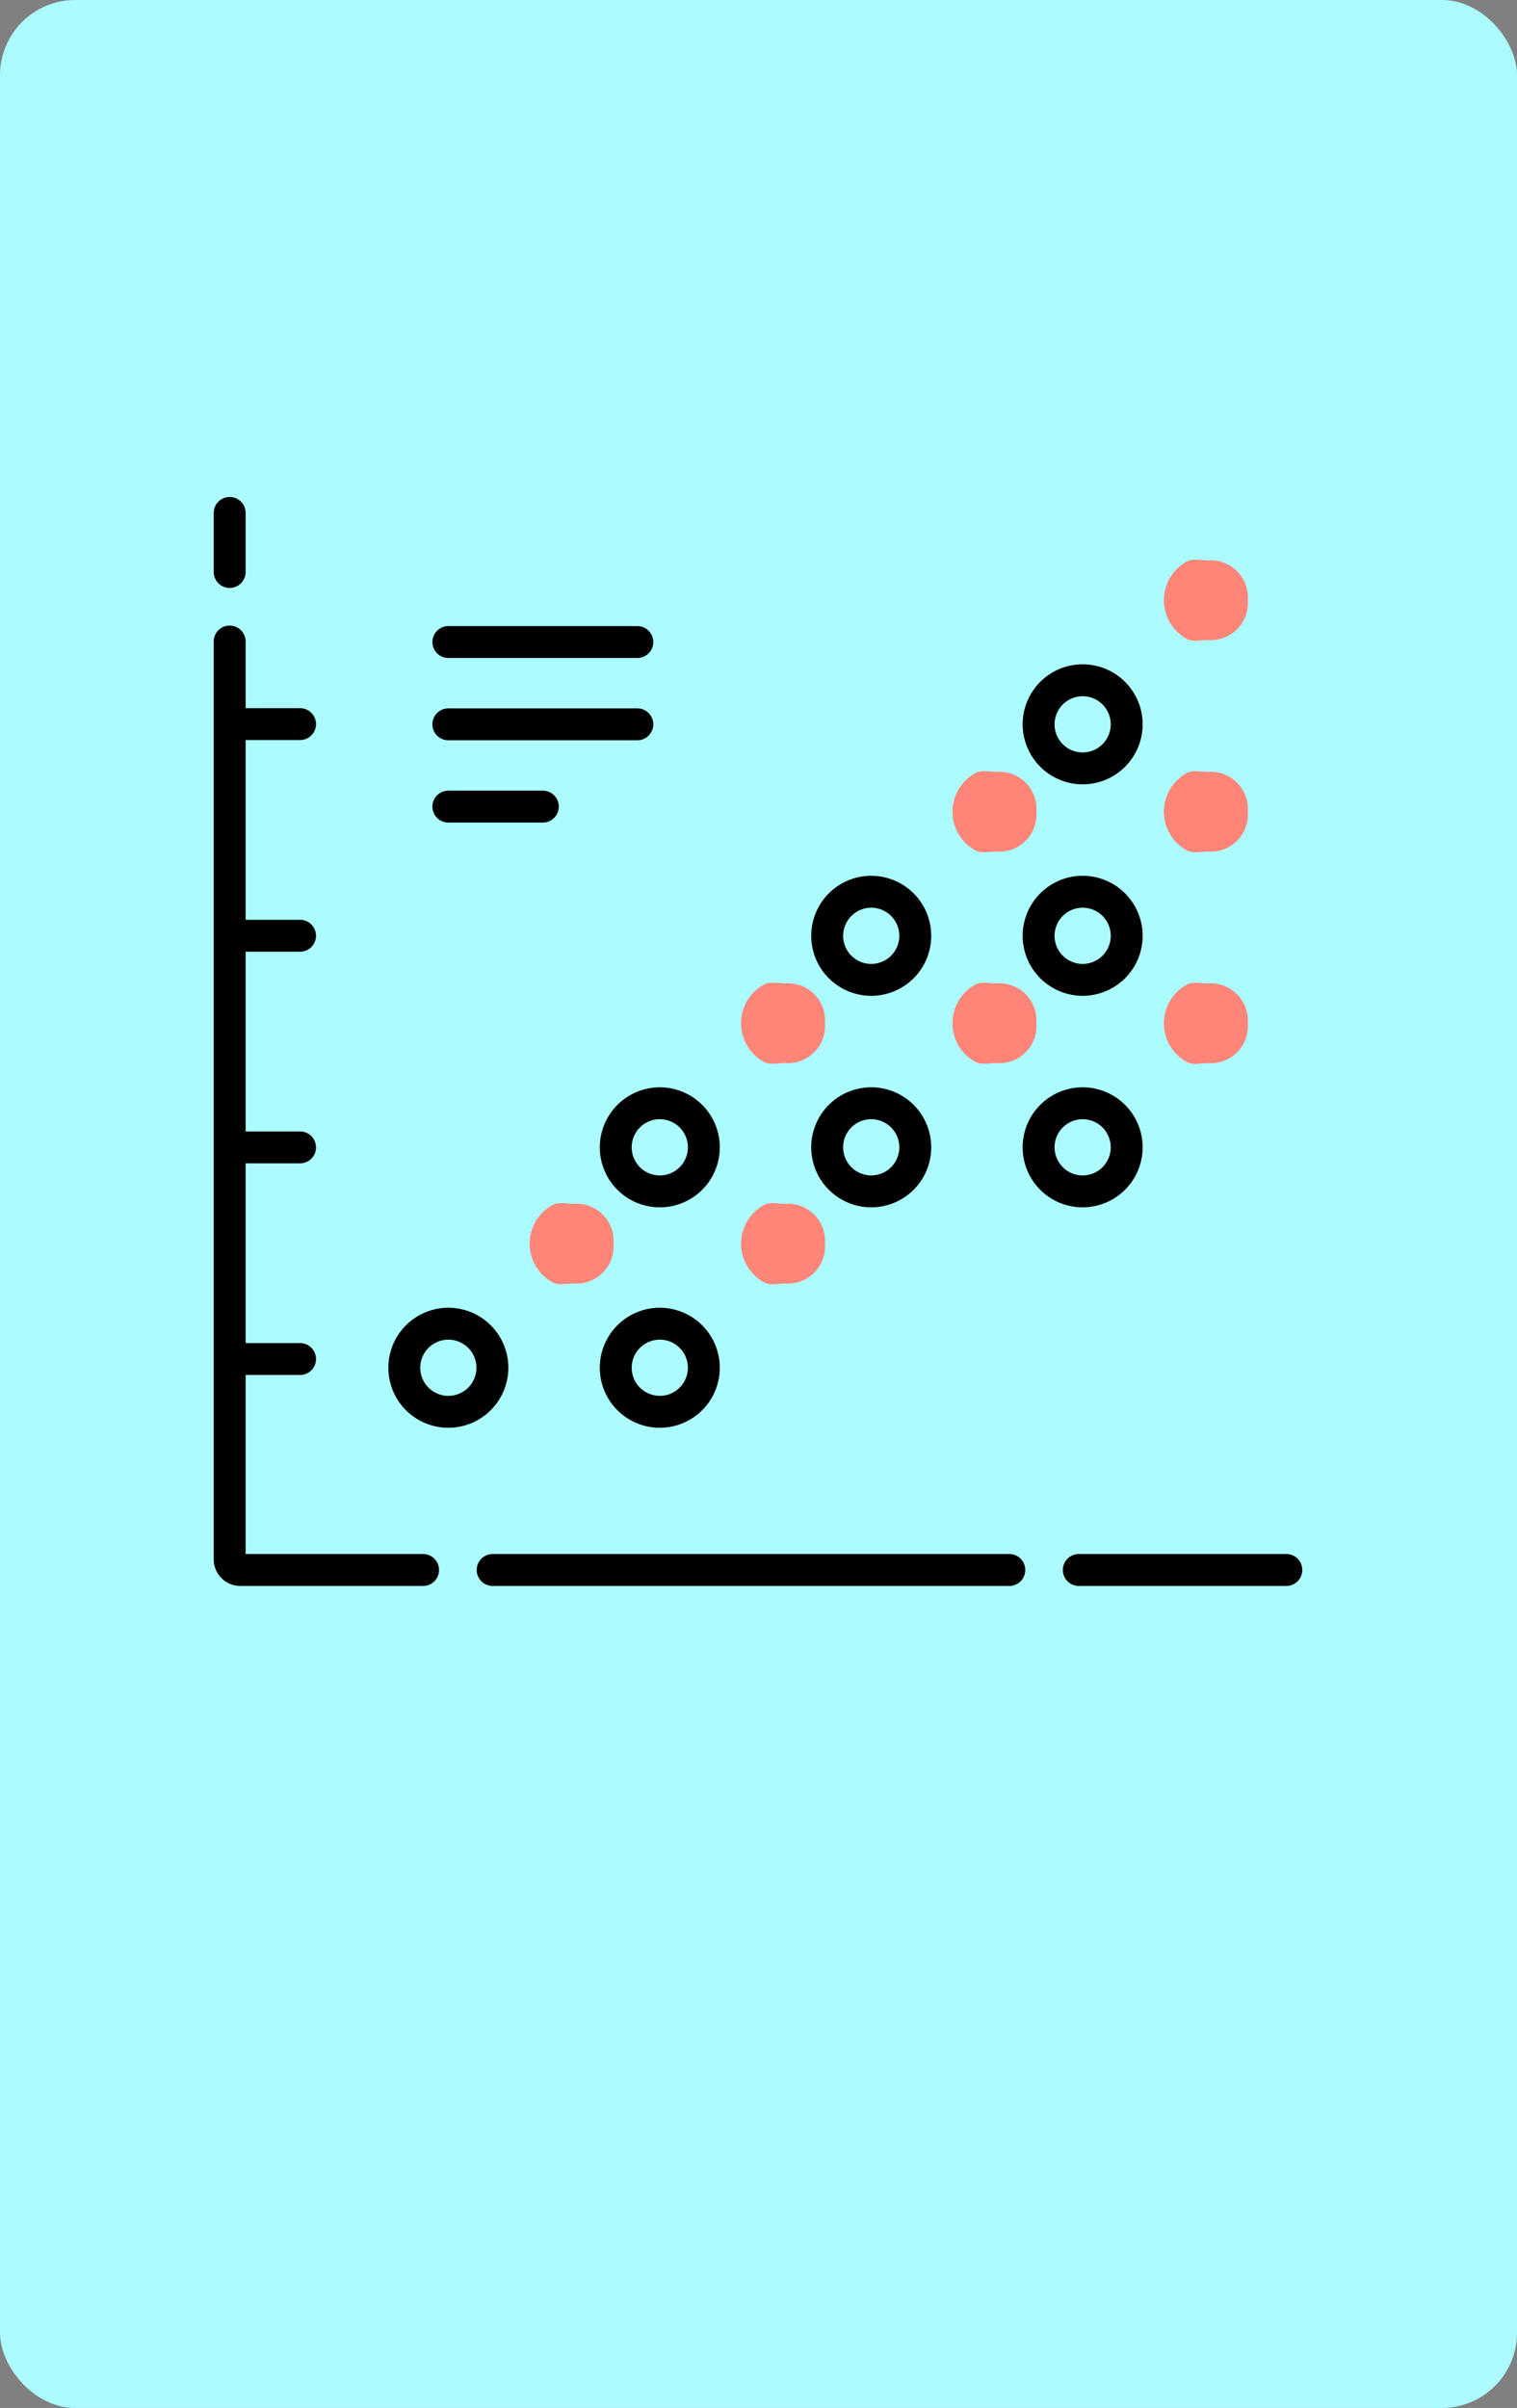 <svg xmlns="http://www.w3.org/2000/svg" width="121" height="192" viewBox="0 0 121 192">
  <rect x="0" y="0" width="121" height="192" fill="#808080" stroke="none"/>
  <g id="Grupo_166803" data-name="Grupo 166803" transform="translate(-180 -7047)">
    <rect id="Rectángulo_49516" data-name="Rectángulo 49516" width="121" height="192" rx="6" transform="translate(180 7047)" fill="#acfcff"/>
    <g id="Grupo_165542" data-name="Grupo 165542" transform="translate(222.25 7091.631)">
      <g id="Grupo_165541" data-name="Grupo 165541" transform="translate(0 0)">
        <path id="Trazado_177108" data-name="Trazado 177108" d="M96.334,393.591a2.962,2.962,0,0,1-3.174,3.174c-.615,0-1.194.181-1.7-.1a3.514,3.514,0,0,1,0-6.153c.5-.278,1.081-.1,1.7-.1A2.962,2.962,0,0,1,96.334,393.591Z" transform="translate(-89.648 -339.056)" fill="#ff8578"/>
        <path id="Trazado_177110" data-name="Trazado 177110" d="M195.773,393.591a2.962,2.962,0,0,1-3.174,3.174c-.615,0-1.194.181-1.7-.1a3.514,3.514,0,0,1,0-6.153c.5-.278,1.081-.1,1.7-.1A2.962,2.962,0,0,1,195.773,393.591Z" transform="translate(-172.223 -339.056)" fill="#ff8578"/>
        <path id="Trazado_177112" data-name="Trazado 177112" d="M195.773,289.95a2.962,2.962,0,0,1-3.174,3.174c-.615,0-1.194.181-1.7-.1a3.514,3.514,0,0,1,0-6.153c.5-.278,1.081-.1,1.7-.1A2.962,2.962,0,0,1,195.773,289.95Z" transform="translate(-172.223 -252.991)" fill="#ff8578"/>
        <path id="Trazado_177114" data-name="Trazado 177114" d="M295.215,289.95a2.962,2.962,0,0,1-3.174,3.174c-.615,0-1.194.181-1.7-.1a3.514,3.514,0,0,1,0-6.153c.5-.278,1.081-.1,1.7-.1A2.962,2.962,0,0,1,295.215,289.95Z" transform="translate(-254.801 -252.991)" fill="#ff8578"/>
        <path id="Trazado_177116" data-name="Trazado 177116" d="M295.215,190.511a2.962,2.962,0,0,1-3.174,3.174c-.615,0-1.194.181-1.7-.1a3.514,3.514,0,0,1,0-6.153c.5-.278,1.081-.1,1.7-.1A2.962,2.962,0,0,1,295.215,190.511Z" transform="translate(-254.801 -170.416)" fill="#ff8578"/>
        <path id="Trazado_177118" data-name="Trazado 177118" d="M394.655,190.511a2.962,2.962,0,0,1-3.174,3.174c-.615,0-1.194.181-1.7-.1a3.514,3.514,0,0,1,0-6.153c.5-.278,1.081-.1,1.7-.1A2.962,2.962,0,0,1,394.655,190.511Z" transform="translate(-337.378 -170.416)" fill="#ff8578"/>
        <path id="Trazado_177120" data-name="Trazado 177120" d="M394.655,91.07a2.962,2.962,0,0,1-3.174,3.174c-.615,0-1.194.181-1.7-.1a3.514,3.514,0,0,1,0-6.153c.5-.278,1.081-.1,1.7-.1A2.962,2.962,0,0,1,394.655,91.07Z" transform="translate(-337.378 -87.839)" fill="#ff8578"/>
        <path id="Trazado_177122" data-name="Trazado 177122" d="M394.655,289.984a2.962,2.962,0,0,1-3.174,3.174c-.615,0-1.194.181-1.7-.1a3.514,3.514,0,0,1,0-6.153c.5-.278,1.081-.1,1.7-.1A2.962,2.962,0,0,1,394.655,289.984Z" transform="translate(-337.378 -253.019)" fill="#ff8578"/>
      </g>
    </g>
    <g id="Grupo_165543" data-name="Grupo 165543" transform="translate(197.047 7086.627)">
      <path id="Trazado_177124" data-name="Trazado 177124" d="M91.718,385.986a4.785,4.785,0,1,0-4.785,4.785A4.79,4.79,0,0,0,91.718,385.986Zm-4.785,2.241a2.241,2.241,0,1,1,2.241-2.241A2.243,2.243,0,0,1,86.934,388.227Z" transform="translate(-68.218 -316.554)"/>
      <path id="Trazado_177125" data-name="Trazado 177125" d="M186.374,381.2a4.785,4.785,0,1,0,4.785,4.785A4.79,4.79,0,0,0,186.374,381.2Zm0,7.026a2.241,2.241,0,1,1,2.241-2.241A2.244,2.244,0,0,1,186.374,388.227Z" transform="translate(-150.794 -316.554)"/>
      <path id="Trazado_177126" data-name="Trazado 177126" d="M285.815,187.688a4.785,4.785,0,1,0-4.785-4.785A4.79,4.79,0,0,0,285.815,187.688Zm0-7.026a2.241,2.241,0,1,1-2.241,2.241A2.244,2.244,0,0,1,285.815,180.663Z" transform="translate(-233.371 -147.912)"/>
      <path id="Trazado_177127" data-name="Trazado 177127" d="M285.815,287.129a4.785,4.785,0,1,0-4.785-4.785A4.79,4.79,0,0,0,285.815,287.129Zm0-7.026a2.241,2.241,0,1,1-2.241,2.241A2.244,2.244,0,0,1,285.815,280.1Z" transform="translate(-233.371 -230.489)"/>
      <path id="Trazado_177128" data-name="Trazado 177128" d="M390.039,282.345a4.785,4.785,0,1,0-4.785,4.785A4.79,4.79,0,0,0,390.039,282.345Zm-7.025,0a2.241,2.241,0,1,1,2.241,2.241A2.244,2.244,0,0,1,383.014,282.345Z" transform="translate(-315.947 -230.489)"/>
      <path id="Trazado_177129" data-name="Trazado 177129" d="M181.589,282.345a4.785,4.785,0,1,0,4.785-4.785A4.79,4.79,0,0,0,181.589,282.345Zm4.785-2.241a2.241,2.241,0,1,1-2.241,2.241A2.244,2.244,0,0,1,186.374,280.1Z" transform="translate(-150.794 -230.489)"/>
      <path id="Trazado_177130" data-name="Trazado 177130" d="M1.272,7.253A1.272,1.272,0,0,0,2.544,5.982V1.272A1.272,1.272,0,0,0,0,1.272v4.71A1.272,1.272,0,0,0,1.272,7.253Z" transform="translate(0)"/>
      <path id="Trazado_177131" data-name="Trazado 177131" d="M16.7,134.489H2.544V120.212H6.886a1.272,1.272,0,0,0,0-2.544H2.544V103.337H6.886a1.272,1.272,0,0,0,0-2.544H2.544V86.462H6.886a1.272,1.272,0,0,0,0-2.544H2.544V69.587H6.886a1.272,1.272,0,1,0,0-2.544H2.544V61.729a1.272,1.272,0,1,0-2.544,0v73.184a2.122,2.122,0,0,0,2.12,2.12H16.7a1.272,1.272,0,1,0,0-2.544Z" transform="translate(0 -50.204)"/>
      <path id="Trazado_177132" data-name="Trazado 177132" d="M166.171,497h-41.21a1.272,1.272,0,0,0,0,2.544h41.21a1.272,1.272,0,1,0,0-2.544Z" transform="translate(-102.713 -412.715)"/>
      <path id="Trazado_177133" data-name="Trazado 177133" d="M417.2,497H400.647a1.272,1.272,0,0,0,0,2.544H417.2a1.272,1.272,0,0,0,0-2.544Z" transform="translate(-331.646 -412.715)"/>
      <path id="Trazado_177134" data-name="Trazado 177134" d="M104.135,63.249h15.072a1.272,1.272,0,0,0,0-2.544H104.135a1.272,1.272,0,1,0,0,2.544Z" transform="translate(-85.419 -50.41)"/>
      <path id="Trazado_177135" data-name="Trazado 177135" d="M104.135,101.937h15.072a1.272,1.272,0,0,0,0-2.544H104.135a1.272,1.272,0,0,0,0,2.544Z" transform="translate(-85.419 -82.537)"/>
      <path id="Trazado_177136" data-name="Trazado 177136" d="M104.135,140.624h7.536a1.272,1.272,0,0,0,0-2.544h-7.536a1.272,1.272,0,1,0,0,2.544Z" transform="translate(-85.419 -114.663)"/>
      <path id="Trazado_177137" data-name="Trazado 177137" d="M385.256,187.687a4.785,4.785,0,1,0-4.785-4.785A4.79,4.79,0,0,0,385.256,187.687Zm0-7.026a2.241,2.241,0,1,1-2.241,2.241A2.244,2.244,0,0,1,385.256,180.662Z" transform="translate(-315.948 -147.912)"/>
      <path id="Trazado_177138" data-name="Trazado 177138" d="M385.256,88.247a4.785,4.785,0,1,0-4.785-4.785A4.79,4.79,0,0,0,385.256,88.247Zm0-7.025a2.241,2.241,0,1,1-2.241,2.241A2.244,2.244,0,0,1,385.256,81.222Z" transform="translate(-315.948 -65.335)"/>
    </g>
  </g>
</svg>
